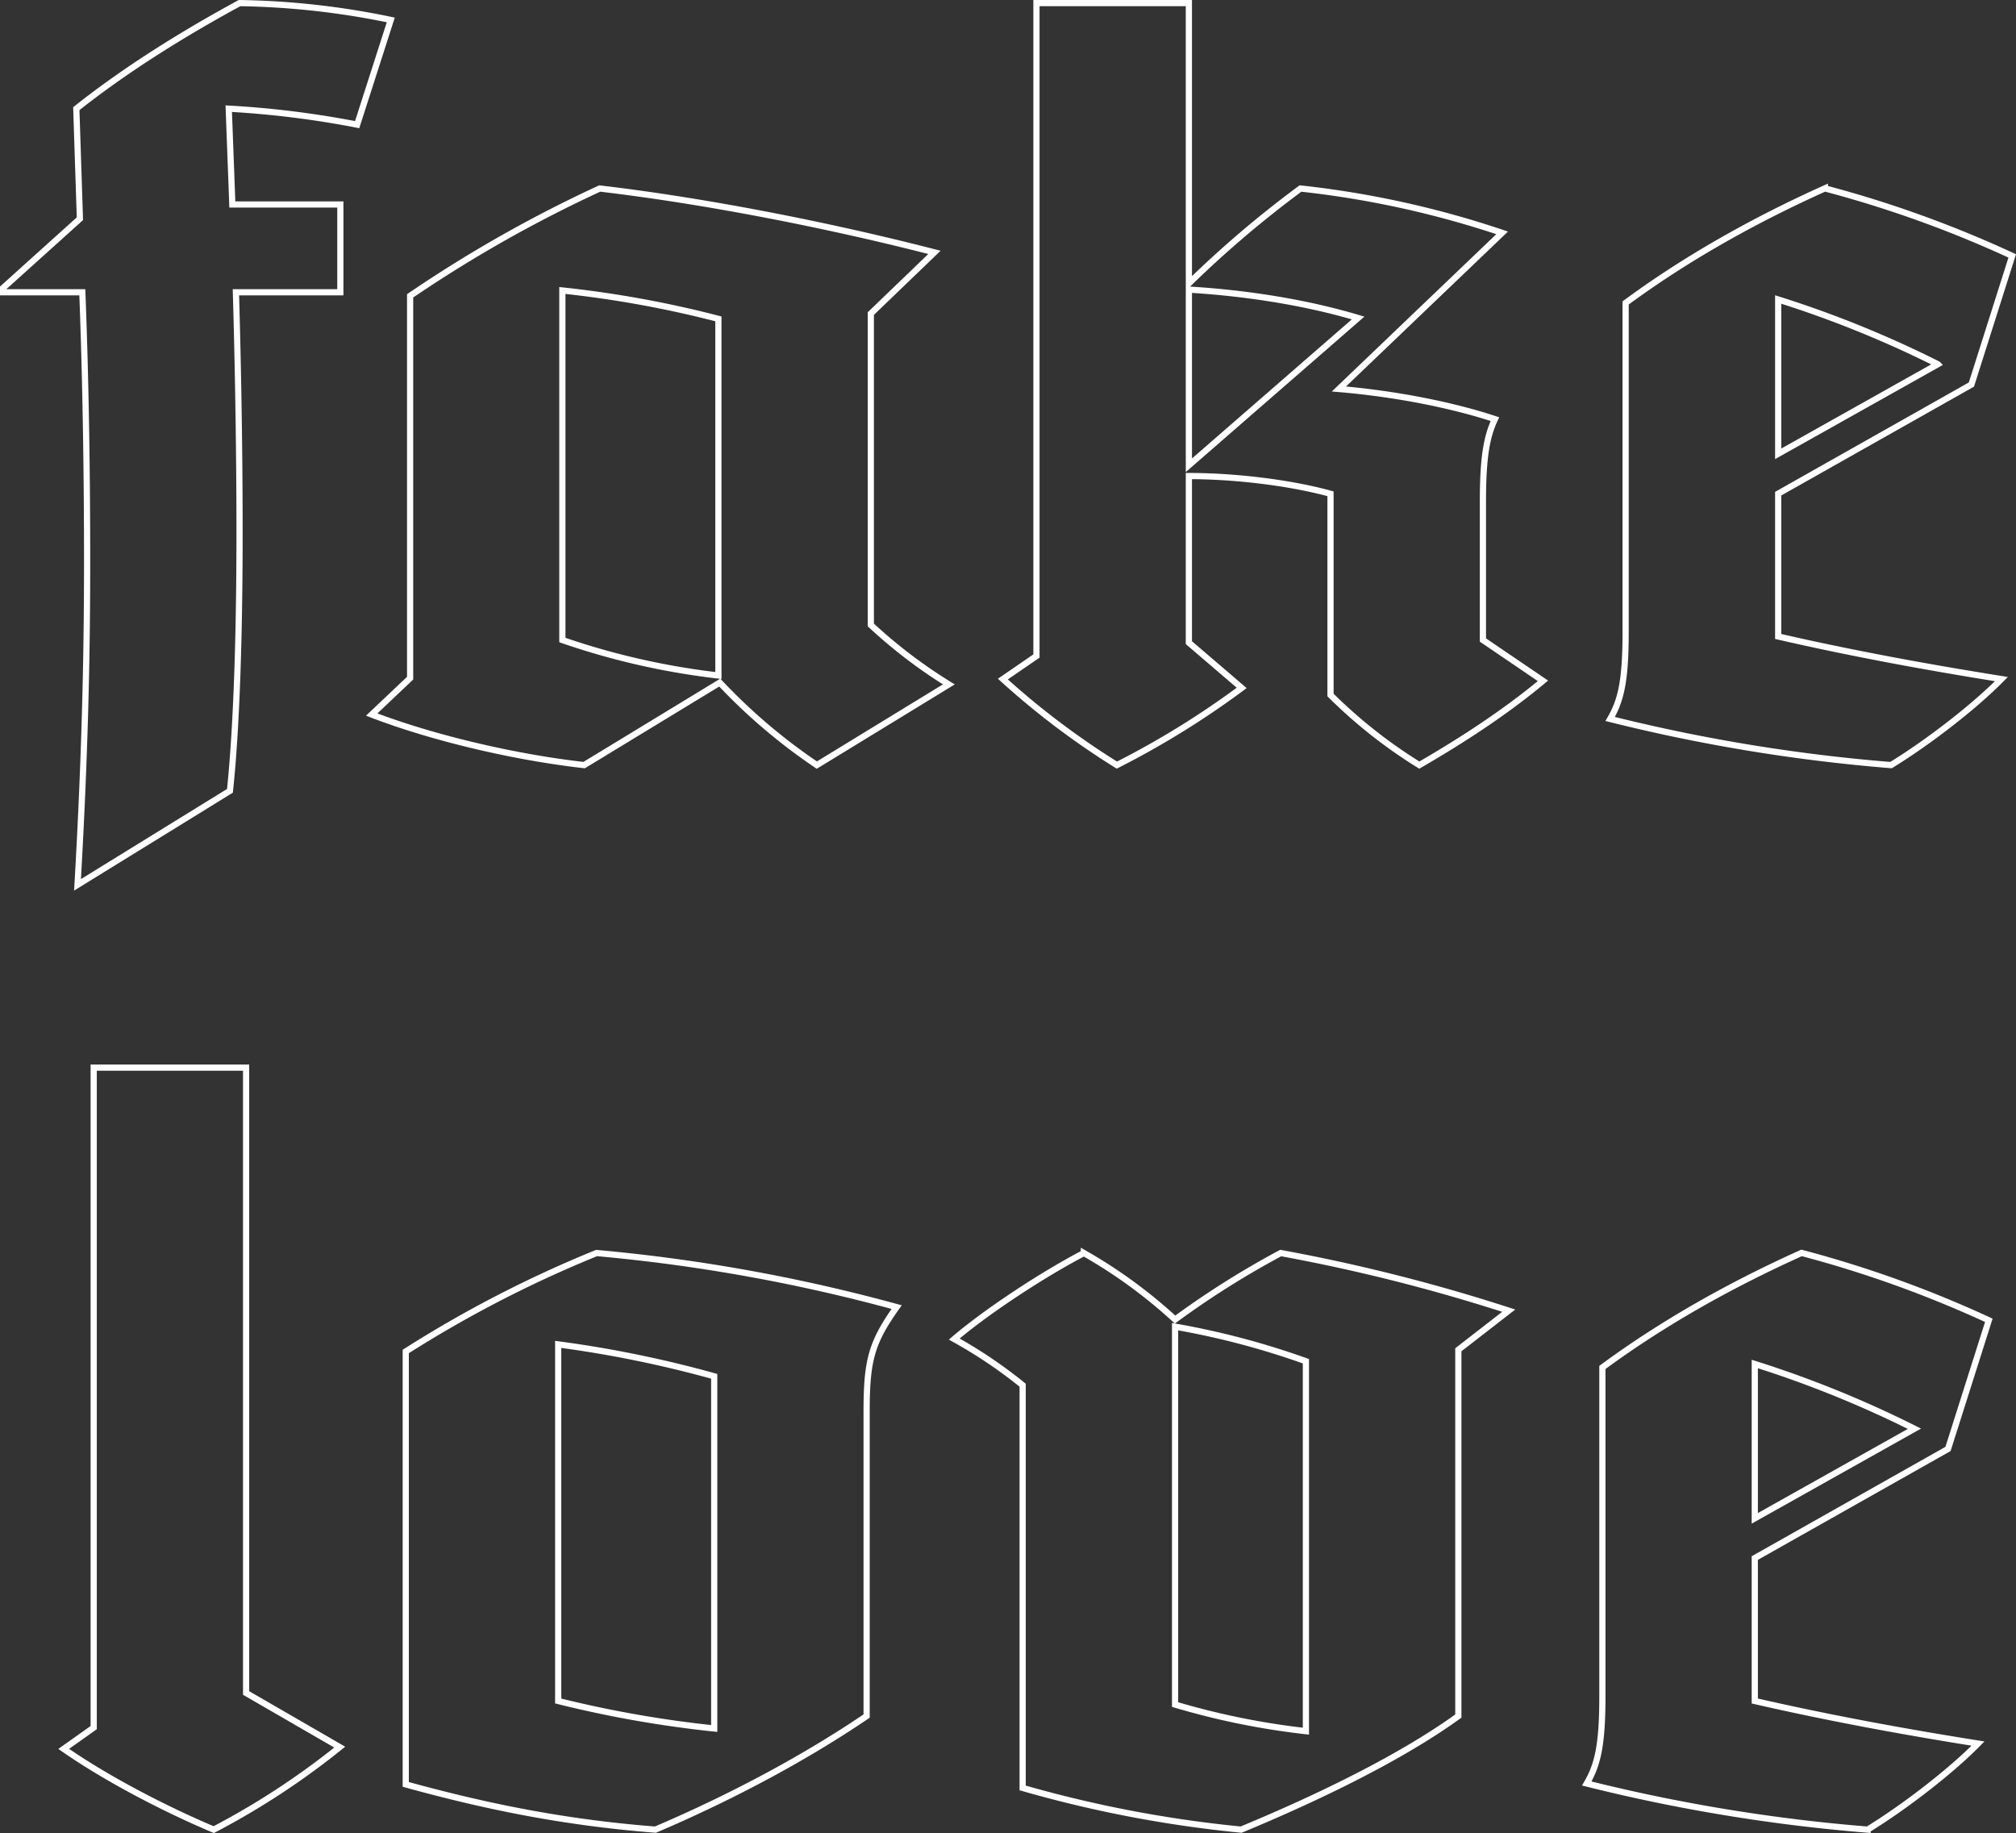 <svg id="Layer_3" data-name="Layer 3" xmlns="http://www.w3.org/2000/svg" viewBox="0 0 651.22 592.11"><rect x="0" y="0" width="651.22" height="592.11" fill="#333333" stroke="none"/><defs><style>.cls-1{fill:none;stroke:#fff;stroke-miterlimit:10;stroke-width:2px;}</style></defs><title>fake_love</title><path class="cls-1" d="M148.39,39.1l1.16,30.95h34.89V98.41H150.71c.78,27.23,1.17,53.87,1.17,77.66,0,29.8-.78,61.32-3.1,83.38L99.54,289.82c2.32-40.4,3.1-72.49,3.1-104.3,0-26.65-.39-57-1.55-87.11H75.5V97l24.81-22.35L99.15,39.1C114.66,26.78,132.88,15.32,151.88,5a256.62,256.62,0,0,1,48.85,5.44L189.87,44.26A307.05,307.05,0,0,0,148.39,39.1Z" transform="translate(-74.5 -4)"/><path class="cls-1" d="M376.35,85.52,355.8,105.29V205.87a161.45,161.45,0,0,0,25.2,19.2l-42.64,26.07A184.68,184.68,0,0,1,307,224.49l-43.81,26.65c-22.87-2.58-49.24-8.88-68.62-16.33l12.41-11.75V99.56a425.29,425.29,0,0,1,61.25-34.67C302.3,68.9,341.84,76.64,376.35,85.52ZM256.16,210.74a237.48,237.48,0,0,0,50.4,11.46V107a345.82,345.82,0,0,0-50.4-9.17Z" transform="translate(-74.5 -4)"/><path class="cls-1" d="M572.91,223.92c-12,10-25.59,18.91-39.93,27.22a159.86,159.86,0,0,1-28.69-22.64v-65c-13.57-3.73-31.4-5.73-45.75-5.73V211.6l17.06,14.61a279.61,279.61,0,0,1-40.32,24.93,256,256,0,0,1-36.83-27.79l10.85-7.45V5h49.24V95.55A345.3,345.3,0,0,1,494.6,64.89a308.85,308.85,0,0,1,65.13,14.33L507,129.65c17.06,1.43,35.67,4.87,50.4,9.74-2.71,5.73-3.88,12.61-3.88,26.65v44.7ZM513.2,106.72c-16.28-4.87-35.28-8-54.66-9.17v56.74Z" transform="translate(-74.5 -4)"/><path class="cls-1" d="M648.9,209.59c23.65,5.45,48.46,10,72.11,13.76-9.3,9.45-24.42,20.91-35.67,27.79a558.25,558.25,0,0,1-90.72-14.9c3.49-6,5-12.32,5-28.08V101.85c19-14,40.71-26.36,64.36-37A367.62,367.62,0,0,1,724.5,86.66l-13.18,41.55L648.9,163.46Zm0-59,51.56-28.94a347.15,347.15,0,0,0-51.56-20.91Z" transform="translate(-74.5 -4)"/><path class="cls-1" d="M154,550.87l30.24,17.48A248.22,248.22,0,0,1,143.54,595c-16.29-6.88-34.89-16.62-48.46-26.08l9.69-6.87V348.86H154Z" transform="translate(-74.5 -4)"/><path class="cls-1" d="M364.14,426.22c-8.14,11.47-9.7,17.2-9.7,33.82v98.28c-19,12.9-42.64,25.79-68.23,36.68-29.46-2.29-54.67-7.45-80.64-14.61V440.55a384.43,384.43,0,0,1,61.64-31.8A554.19,554.19,0,0,1,364.14,426.22ZM254.81,553.45a366.37,366.37,0,0,0,50.4,8.88V448.57a368.33,368.33,0,0,0-50.4-10.31Z" transform="translate(-74.5 -4)"/><path class="cls-1" d="M561.86,427.37,545.58,440V558.32C527.36,571.5,501,584.4,475.41,595a393.92,393.92,0,0,1-70.57-13.47V451.44a152.05,152.05,0,0,0-22.09-14.9c9.3-8,27.13-20.06,41.87-27.79a161,161,0,0,1,29.46,21.49,284.93,284.93,0,0,1,34.12-21.49A575.36,575.36,0,0,1,561.86,427.37ZM454.08,554.6a243.22,243.22,0,0,0,42.26,8.59V443.7a255.77,255.77,0,0,0-42.26-11.17Z" transform="translate(-74.5 -4)"/><path class="cls-1" d="M641.34,553.45c23.65,5.44,48.47,10,72.11,13.75-9.3,9.46-24.42,20.92-35.66,27.8a558.19,558.19,0,0,1-90.73-14.9c3.5-6,5.05-12.32,5.05-28.08V445.71c19-14,40.7-26.36,64.35-37a367.62,367.62,0,0,1,60.48,21.77l-13.18,41.55-62.42,35.25Zm0-59,51.57-28.94a348.83,348.83,0,0,0-51.57-20.92Z" transform="translate(-74.5 -4)"/></svg>